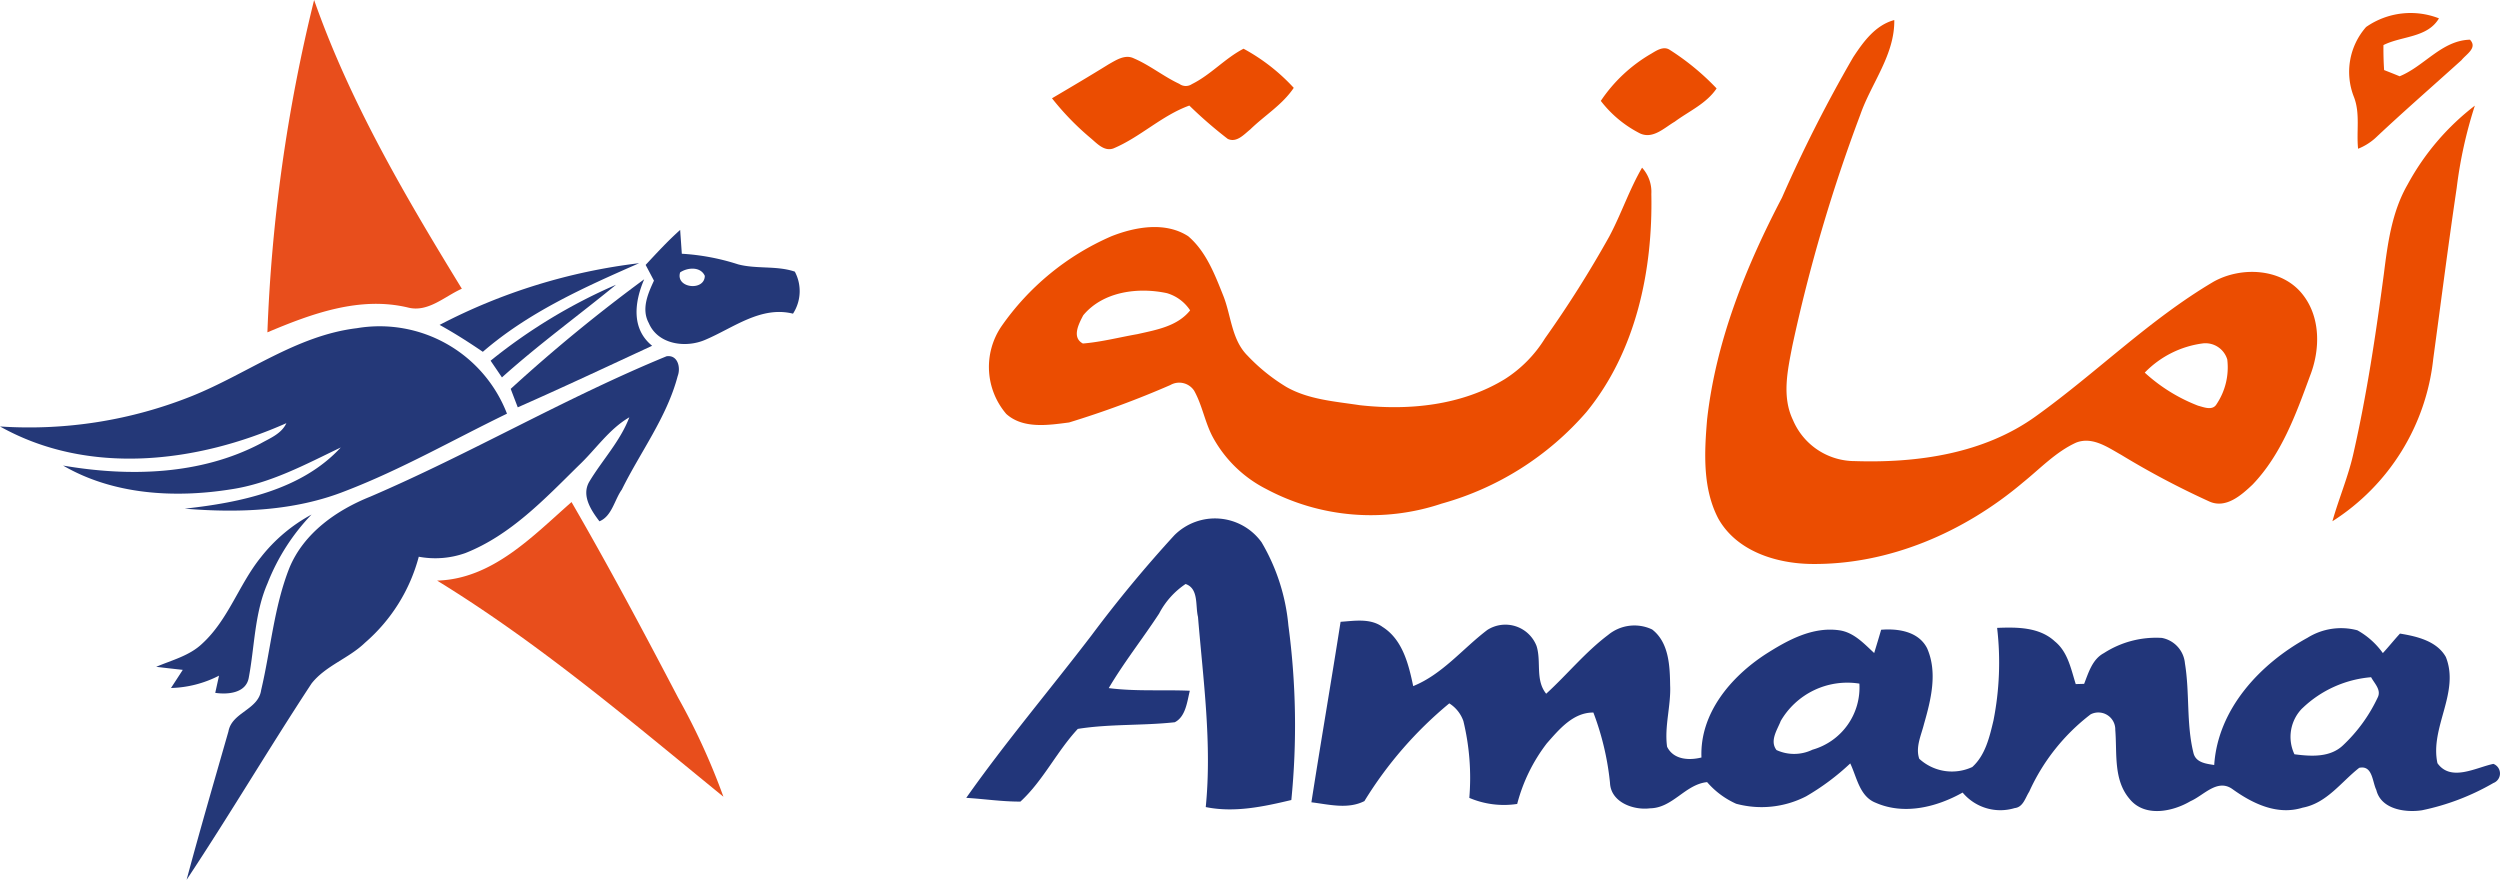 <svg xmlns="http://www.w3.org/2000/svg" width="225.532" height="79.368" viewBox="0 0 225.532 79.368">
  <g id="Groupe_1" data-name="Groupe 1" transform="translate(0 -0.447)">
    <g id="Groupe_1-2" data-name="Groupe 1" transform="translate(-0.373 0.709)">
      <g id="Groupe_1-3" data-name="Groupe 1" transform="translate(24.498 -0.262)">
        <path id="Tracé_1" data-name="Tracé 1" d="M38.1-.262c3.241,9.24,8.233,17.728,13.327,26.047-1.552.688-3.053,2.167-4.867,1.694-4.356-1.04-8.7.563-12.674,2.241A147.467,147.467,0,0,1,38.1-.262Z" transform="translate(-33.888 0.262)" fill="#e84e1c"/>
        <path id="Tracé_2" data-name="Tracé 2" d="M55.152,69.746c5-.143,8.62-4.009,12.128-7.085,3.36,5.8,6.516,11.724,9.626,17.666a60.05,60.05,0,0,1,4.076,8.915C72.625,82.425,64.369,75.4,55.152,69.746Z" transform="translate(-39.846 -17.368)" fill="#e84e1c"/>
      </g>
      <g id="Groupe_2" data-name="Groupe 2" transform="translate(0.373 20.48)">
        <path id="Tracé_3" data-name="Tracé 3" d="M81.281,31.71c1.006-1.08,2.007-2.172,3.115-3.156.035.54.114,1.609.148,2.149a20.32,20.32,0,0,1,5.072.955c1.671.443,3.48.1,5.123.659a3.738,3.738,0,0,1-.165,3.792c-2.9-.722-5.391,1.291-7.909,2.355-1.757.767-4.276.438-5.1-1.507-.688-1.268-.08-2.65.466-3.827-.251-.477-.5-.949-.751-1.421m3.115.671c-.454,1.432,2.206,1.734,2.224.318C86.234,31.84,85.062,31.937,84.4,32.381Z" transform="translate(-23.036 -28.554)" fill="#243878"/>
        <path id="Tracé_4" data-name="Tracé 4" d="M55.468,38.29a52.3,52.3,0,0,1,18-5.566c-4.952,2.172-9.967,4.418-14.1,7.994C58.1,39.855,56.81,39.03,55.468,38.29Z" transform="translate(-15.81 -29.722)" fill="#243878"/>
        <path id="Tracé_5" data-name="Tracé 5" d="M64.378,44.626a146.313,146.313,0,0,1,12.043-9.887c-.864,2.018-1.2,4.446.716,6C73.1,42.608,69.081,44.5,65.015,46.292,64.856,45.877,64.537,45.047,64.378,44.626Z" transform="translate(-18.306 -30.287)" fill="#243878"/>
        <path id="Tracé_6" data-name="Tracé 6" d="M61.858,42.277a48.942,48.942,0,0,1,11.315-6.851c-3.423,2.8-7,5.4-10.291,8.358C62.54,43.278,62.2,42.777,61.858,42.277Z" transform="translate(-17.6 -30.479)" fill="#243878"/>
        <path id="Tracé_7" data-name="Tracé 7" d="M17.726,46.894c4.964-2,9.4-5.453,14.846-6.107A12.312,12.312,0,0,1,46.109,48.5c-4.833,2.342-9.512,5.026-14.533,6.959-4.594,1.831-9.666,2.013-14.538,1.61,5-.546,10.541-1.683,14.078-5.521-3.179,1.524-6.334,3.235-9.865,3.77-5.089.818-10.65.506-15.187-2.138,5.936,1.024,12.384.864,17.819-1.99.859-.483,1.887-.881,2.326-1.836-8.068,3.593-17.854,4.776-25.836.3A39.49,39.49,0,0,0,17.726,46.894Z" transform="translate(-0.373 -31.923)" fill="#243878"/>
        <path id="Tracé_8" data-name="Tracé 8" d="M40.33,57.048c9.063-3.889,17.6-8.915,26.723-12.662,1.012-.159,1.3,1.012,1.012,1.774-.978,3.719-3.36,6.84-5.043,10.251-.665.927-.893,2.4-2.018,2.861-.745-.978-1.638-2.314-.927-3.554,1.172-1.962,2.8-3.662,3.622-5.828-1.848,1.075-3.042,2.912-4.577,4.356-3.059,3.013-6.141,6.283-10.217,7.892a8.094,8.094,0,0,1-4.2.33,15.483,15.483,0,0,1-4.844,7.75c-1.462,1.422-3.554,2.069-4.828,3.685-3.843,5.845-7.408,11.883-11.274,17.711,1.2-4.474,2.5-8.932,3.775-13.384.312-1.74,2.7-1.939,2.951-3.73.87-3.679,1.155-7.522,2.565-11.064C34.36,60.317,37.282,58.27,40.33,57.048Z" transform="translate(-6.926 -32.986)" fill="#243878"/>
        <path id="Tracé_9" data-name="Tracé 9" d="M29.385,68.086a14.609,14.609,0,0,1,4.577-3.861,18.9,18.9,0,0,0-3.974,6.215c-1.177,2.7-1.154,5.686-1.694,8.529-.261,1.376-1.9,1.507-3.019,1.342.085-.387.256-1.166.341-1.553a10.013,10.013,0,0,1-4.333,1.114c.267-.409.8-1.228,1.063-1.637-.8-.086-1.6-.176-2.4-.274,1.427-.608,3.014-.995,4.162-2.1C26.463,73.7,27.412,70.531,29.385,68.086Z" transform="translate(-5.857 -38.548)" fill="#243878"/>
      </g>
    </g>
    <g id="AMANA-1" transform="translate(-64.305 -21.628)">
      <g id="_d25841ff" data-name="#d25841ff" transform="translate(25.093 23.255)">
        <path id="Tracé_3-2" data-name="Tracé 3" d="M180.3,24.512a7.019,7.019,0,0,1,6.574-.781c-1.035,1.763-3.357,1.578-5.008,2.411-.008.753.012,1.506.06,2.254.463.181.93.366,1.4.56,2.218-.9,3.808-3.237,6.344-3.3.709.737-.33,1.3-.761,1.844-2.6,2.347-5.245,4.649-7.8,7.053a5.182,5.182,0,0,1-1.53.942c-.165-1.562.209-3.2-.386-4.7A6.127,6.127,0,0,1,180.3,24.512Z" transform="translate(72.363 -23.255)" fill="#eb4d01"/>
        <path id="Tracé_4-2" data-name="Tracé 4" d="M156.563,27c.922-1.4,2-2.9,3.712-3.361.044,3.144-2.069,5.68-3.063,8.53a146.54,146.54,0,0,0-6.135,20.868c-.423,2.19-.962,4.573.06,6.69a6.061,6.061,0,0,0,5.575,3.7c5.668.185,11.674-.668,16.372-4.074,5.434-3.9,10.213-8.7,16-12.113,2.516-1.4,6.191-1.22,8.047,1.175,1.626,2.073,1.57,4.992.64,7.347-1.268,3.458-2.576,7.073-5.173,9.782-1.018.966-2.423,2.21-3.921,1.518a75.034,75.034,0,0,1-7.934-4.2c-1.224-.684-2.588-1.667-4.054-1.107-1.84.837-3.245,2.343-4.8,3.595-5.318,4.5-12.153,7.471-19.194,7.355-3.156-.064-6.654-1.179-8.293-4.086-1.433-2.737-1.264-5.962-1.014-8.949.793-7.065,3.482-13.755,6.755-20.011A127.07,127.07,0,0,1,156.563,27M182.87,55.446a15.219,15.219,0,0,0,4.811,2.983c.519.137,1.308.475,1.667-.137a5.962,5.962,0,0,0,.966-4.034,2.054,2.054,0,0,0-2.174-1.453A8.9,8.9,0,0,0,182.87,55.446Z" transform="translate(49.826 -23.01)" fill="#eb4d01"/>
        <path id="Tracé_5-2" data-name="Tracé 5" d="M119.783,28.414c1.7-.841,2.979-2.323,4.658-3.192a17.386,17.386,0,0,1,4.529,3.53c-1.022,1.526-2.629,2.488-3.921,3.748-.564.451-1.232,1.232-2.033.857a38.964,38.964,0,0,1-3.466-3.007c-2.492.9-4.42,2.846-6.843,3.865-.849.306-1.5-.467-2.081-.946a24.445,24.445,0,0,1-3.466-3.575c1.715-1.01,3.43-2.025,5.124-3.075.668-.374,1.469-.914,2.258-.527,1.449.616,2.681,1.638,4.106,2.3A.98.98,0,0,0,119.783,28.414Z" transform="translate(26.955 -22.007)" fill="#eb4d01"/>
        <path id="Tracé_6-2" data-name="Tracé 6" d="M142.014,25.68c.475-.286,1.1-.7,1.65-.346A22.422,22.422,0,0,1,147.9,28.82c-.918,1.373-2.492,2.049-3.776,3-.938.547-1.956,1.594-3.124,1.063a10.374,10.374,0,0,1-3.546-2.939A13.8,13.8,0,0,1,142.014,25.68Z" transform="translate(46.171 -22.023)" fill="#eb4d01"/>
        <path id="Tracé_7-2" data-name="Tracé 7" d="M184.629,35.473a22.416,22.416,0,0,1,6.062-7.109,39.842,39.842,0,0,0-1.638,7.427c-.761,5.124-1.413,10.265-2.113,15.4a19.885,19.885,0,0,1-9.1,14.669c.592-2.089,1.457-4.094,1.92-6.219,1.2-5.294,2-10.668,2.717-16.046C182.826,40.811,183.2,37.941,184.629,35.473Z" transform="translate(71.784 -20.014)" fill="#eb4d01"/>
        <path id="Tracé_8-2" data-name="Tracé 8" d="M162.6,31.791a3.24,3.24,0,0,1,.833,2.363c.141,6.908-1.381,14.2-5.845,19.665a26.775,26.775,0,0,1-13.075,8.276,20.06,20.06,0,0,1-15.84-1.328,11.308,11.308,0,0,1-4.722-4.529c-.777-1.365-1-2.967-1.763-4.331a1.609,1.609,0,0,0-2.146-.511,85.167,85.167,0,0,1-9.138,3.377c-1.864.242-4.142.6-5.664-.769a6.517,6.517,0,0,1-.443-7.894,23.477,23.477,0,0,1,9.927-8.136c2.162-.853,4.871-1.336,6.932,0,1.6,1.369,2.383,3.414,3.144,5.322.733,1.807.749,3.989,2.194,5.438a16.718,16.718,0,0,0,3.518,2.838c2.013,1.143,4.376,1.3,6.614,1.642,4.452.5,9.214.024,13.1-2.359a11.509,11.509,0,0,0,3.611-3.667,100.362,100.362,0,0,0,5.789-9.17c1.087-2.033,1.811-4.235,2.971-6.232M112.181,45.107c-.395.761-1.059,2-.028,2.544,1.659-.137,3.277-.56,4.911-.845,1.7-.386,3.607-.7,4.762-2.146a3.772,3.772,0,0,0-2.085-1.55C117.141,42.551,113.973,42.946,112.181,45.107Z" transform="translate(24.751 -17.841)" fill="#eb4d01"/>
      </g>
      <g id="_0a4884ff" data-name="#0a4884ff" transform="translate(151.47 68.839)">
        <path id="Tracé_13" data-name="Tracé 13" d="M121.2,52.672a5.184,5.184,0,0,1,7.87.632,17.971,17.971,0,0,1,2.419,7.5,68.047,68.047,0,0,1,.266,15.752c-2.516.6-5.137,1.163-7.721.636.568-5.72-.229-11.461-.7-17.157-.25-1,.085-2.552-1.119-2.967a7.222,7.222,0,0,0-2.387,2.665c-1.481,2.266-3.168,4.392-4.545,6.727,2.427.314,4.875.133,7.314.238-.242.986-.37,2.339-1.357,2.842-2.9.318-5.869.141-8.747.6-1.9,2.037-3.128,4.674-5.177,6.558-1.634.008-3.257-.238-4.887-.338,3.551-5.04,7.548-9.75,11.292-14.649A116.579,116.579,0,0,1,121.2,52.672Z" transform="translate(-102.425 -51.148)" fill="#22367a"/>
        <path id="Tracé_14" data-name="Tracé 14" d="M124.111,56.9c1.264-.085,2.677-.342,3.784.459,1.815,1.143,2.359,3.377,2.77,5.342,2.645-1.075,4.456-3.373,6.678-5.06a3.015,3.015,0,0,1,4.448,1.437c.451,1.417-.133,3.067.87,4.311,1.9-1.735,3.53-3.756,5.591-5.306a3.723,3.723,0,0,1,3.969-.491c1.506,1.163,1.6,3.269,1.622,5.02.089,1.86-.531,3.707-.274,5.559.58,1.179,1.981,1.248,3.1.97-.157-3.981,2.649-7.278,5.8-9.327,1.968-1.256,4.231-2.5,6.65-2.146,1.3.189,2.214,1.2,3.132,2.049.213-.7.427-1.4.628-2.1,1.534-.125,3.373.149,4.146,1.667.962,2.182.35,4.645-.278,6.831-.25,1.014-.785,2.089-.431,3.14A4.354,4.354,0,0,0,181.1,70c1.184-1.071,1.558-2.709,1.912-4.195a26.95,26.95,0,0,0,.33-8.357c1.787-.072,3.812-.081,5.213,1.224,1.171.95,1.449,2.488,1.88,3.848.189-.008.568-.016.757-.024.4-1.014.737-2.214,1.779-2.77a8.679,8.679,0,0,1,5.233-1.373,2.564,2.564,0,0,1,2.081,2.295c.443,2.685.113,5.467.777,8.115.225.845,1.139.942,1.864,1.055.33-5.068,4.162-9.154,8.429-11.485a5.718,5.718,0,0,1,4.484-.668,6.985,6.985,0,0,1,2.3,2.057c.531-.572,1.014-1.184,1.546-1.759,1.514.246,3.329.668,4.138,2.113,1.28,3.208-1.457,6.368-.757,9.581,1.212,1.7,3.458.394,5.044.06a.923.923,0,0,1,0,1.727,21.508,21.508,0,0,1-6.453,2.46c-1.506.225-3.679-.089-4.106-1.832-.37-.761-.334-2.254-1.542-2-1.638,1.28-2.918,3.184-5.108,3.595-2.278.713-4.5-.362-6.312-1.663-1.369-1-2.6.556-3.8,1.075-1.634.966-4.15,1.473-5.5-.205-1.477-1.731-1.115-4.134-1.288-6.227a1.528,1.528,0,0,0-2.222-1.4,18.218,18.218,0,0,0-5.543,6.98c-.354.551-.547,1.4-1.312,1.477a4.433,4.433,0,0,1-4.694-1.4c-2.343,1.316-5.277,2.049-7.838.922-1.461-.568-1.7-2.3-2.3-3.551A21.532,21.532,0,0,1,166.1,72.65a8.794,8.794,0,0,1-6.3.664,7.544,7.544,0,0,1-2.621-1.952c-1.985.205-3.1,2.339-5.153,2.363-1.5.193-3.538-.551-3.607-2.295a24.832,24.832,0,0,0-1.5-6.344c-1.828-.016-3.092,1.522-4.2,2.778a15.288,15.288,0,0,0-2.673,5.467,7.949,7.949,0,0,1-4.319-.547,21.785,21.785,0,0,0-.535-6.932,3.1,3.1,0,0,0-1.272-1.594,35.477,35.477,0,0,0-7.657,8.816c-1.5.761-3.208.3-4.782.109.849-5.43,1.783-10.853,2.633-16.283m86.758,7.8a3.663,3.663,0,0,0-.708,4.15c1.493.193,3.22.314,4.4-.825a14.169,14.169,0,0,0,3.1-4.275c.37-.7-.282-1.28-.584-1.852a10.146,10.146,0,0,0-6.2,2.8m-47.074,1.192c-.326.793-.99,1.771-.366,2.58a3.8,3.8,0,0,0,3.245-.032,5.83,5.83,0,0,0,4.231-5.962A6.949,6.949,0,0,0,163.794,65.892Z" transform="translate(-90.341 -47.569)" fill="#22367a"/>
      </g>
    </g>
  </g>
</svg>
